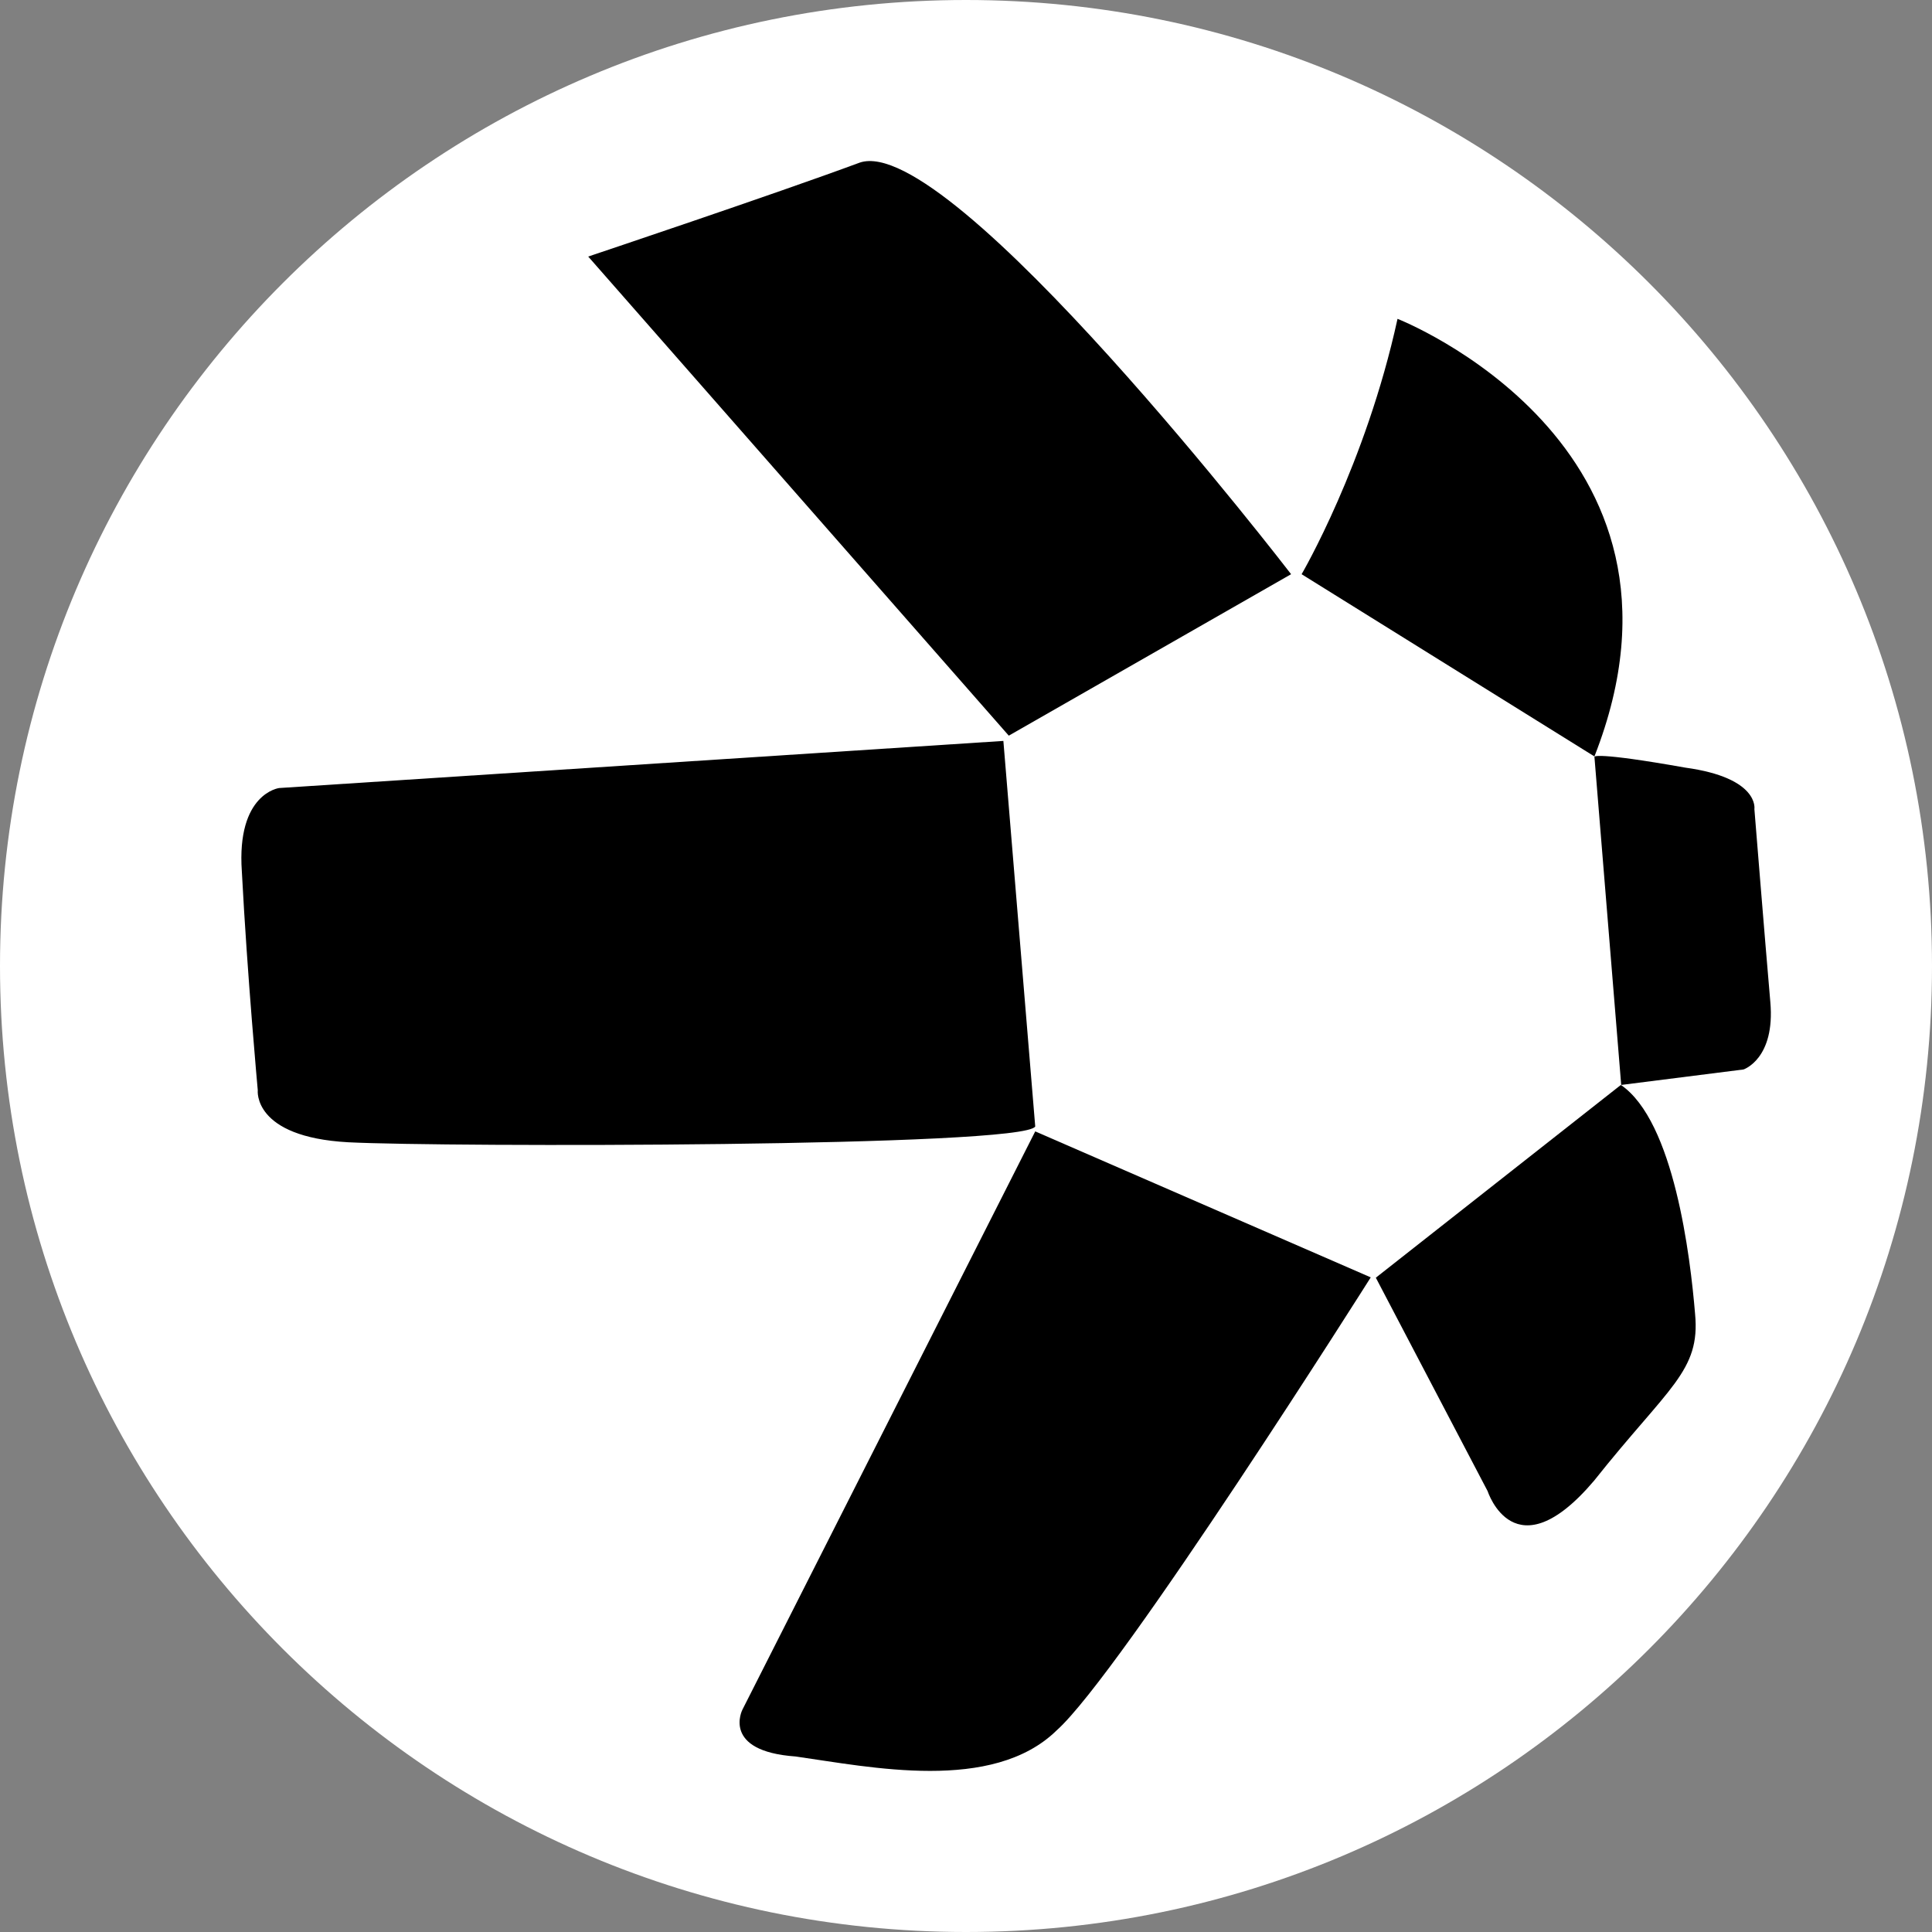 <svg fill="none" height="250" viewBox="0 0 250 250" width="250" xmlns="http://www.w3.org/2000/svg" xmlns:xlink="http://www.w3.org/1999/xlink"><rect x="0" y="0" width="250" height="250" fill="#808080" stroke="none"/><clipPath id="a"><path d="m0 0h250v250h-250z"/></clipPath><clipPath id="b"><path d="m31.25 20.832h197.917v208.333h-197.917z"/></clipPath><g clip-path="url(#a)"><path d="m125 250c69.036 0 125-55.964 125-125 0-69.036-55.964-125-125-125-69.036 0-125 55.964-125 125 0 69.036 55.964 125 125 125z" fill="#fff"/><g clip-path="url(#b)" fill="#000"><path d="m76.114 33.197 54.423 61.997 36.531-20.893s-44.074-57.307-55.827-53.256c-11.051 4.093-35.127 12.152-35.127 12.152z"/><path d="m168.428 74.303s8.288-14.156 12.411-33.045c0 0 41.355 16.16 25.479 56.624z"/><path d="m206.318 97.923 3.465 42.468 15.831-2.004s4.123-1.364 3.465-8.741c-.702-8.101-2.061-24.944-2.061-24.944s.701-4.05-8.947-5.372c-11.753-2.089-11.753-1.407-11.753-1.407z"/><path d="m209.739 140.391-31.707 24.943 14.472 27.63s3.465 10.788 13.77-1.364c9.649-12.152 13.771-14.156 13.069-21.575-.614-7.42-2.719-24.944-9.604-29.634z"/><path d="m177.374 165.291-43.416-18.889-37.891 74.832s-2.763 5.372 6.886 6.054c9.648 1.365 25.479 4.733 33.768-3.368 8.288-7.377 40.653-58.629 40.653-58.629z"/><path d="m133.958 145.762-4.122-49.887-93.718 6.097s-5.526.683-4.824 10.788c.702 13.474 2.061 28.312 2.061 28.312s-.702 6.055 11.709 6.737c12.411.64 87.535.64 88.894-2.047z"/></g></g></svg>